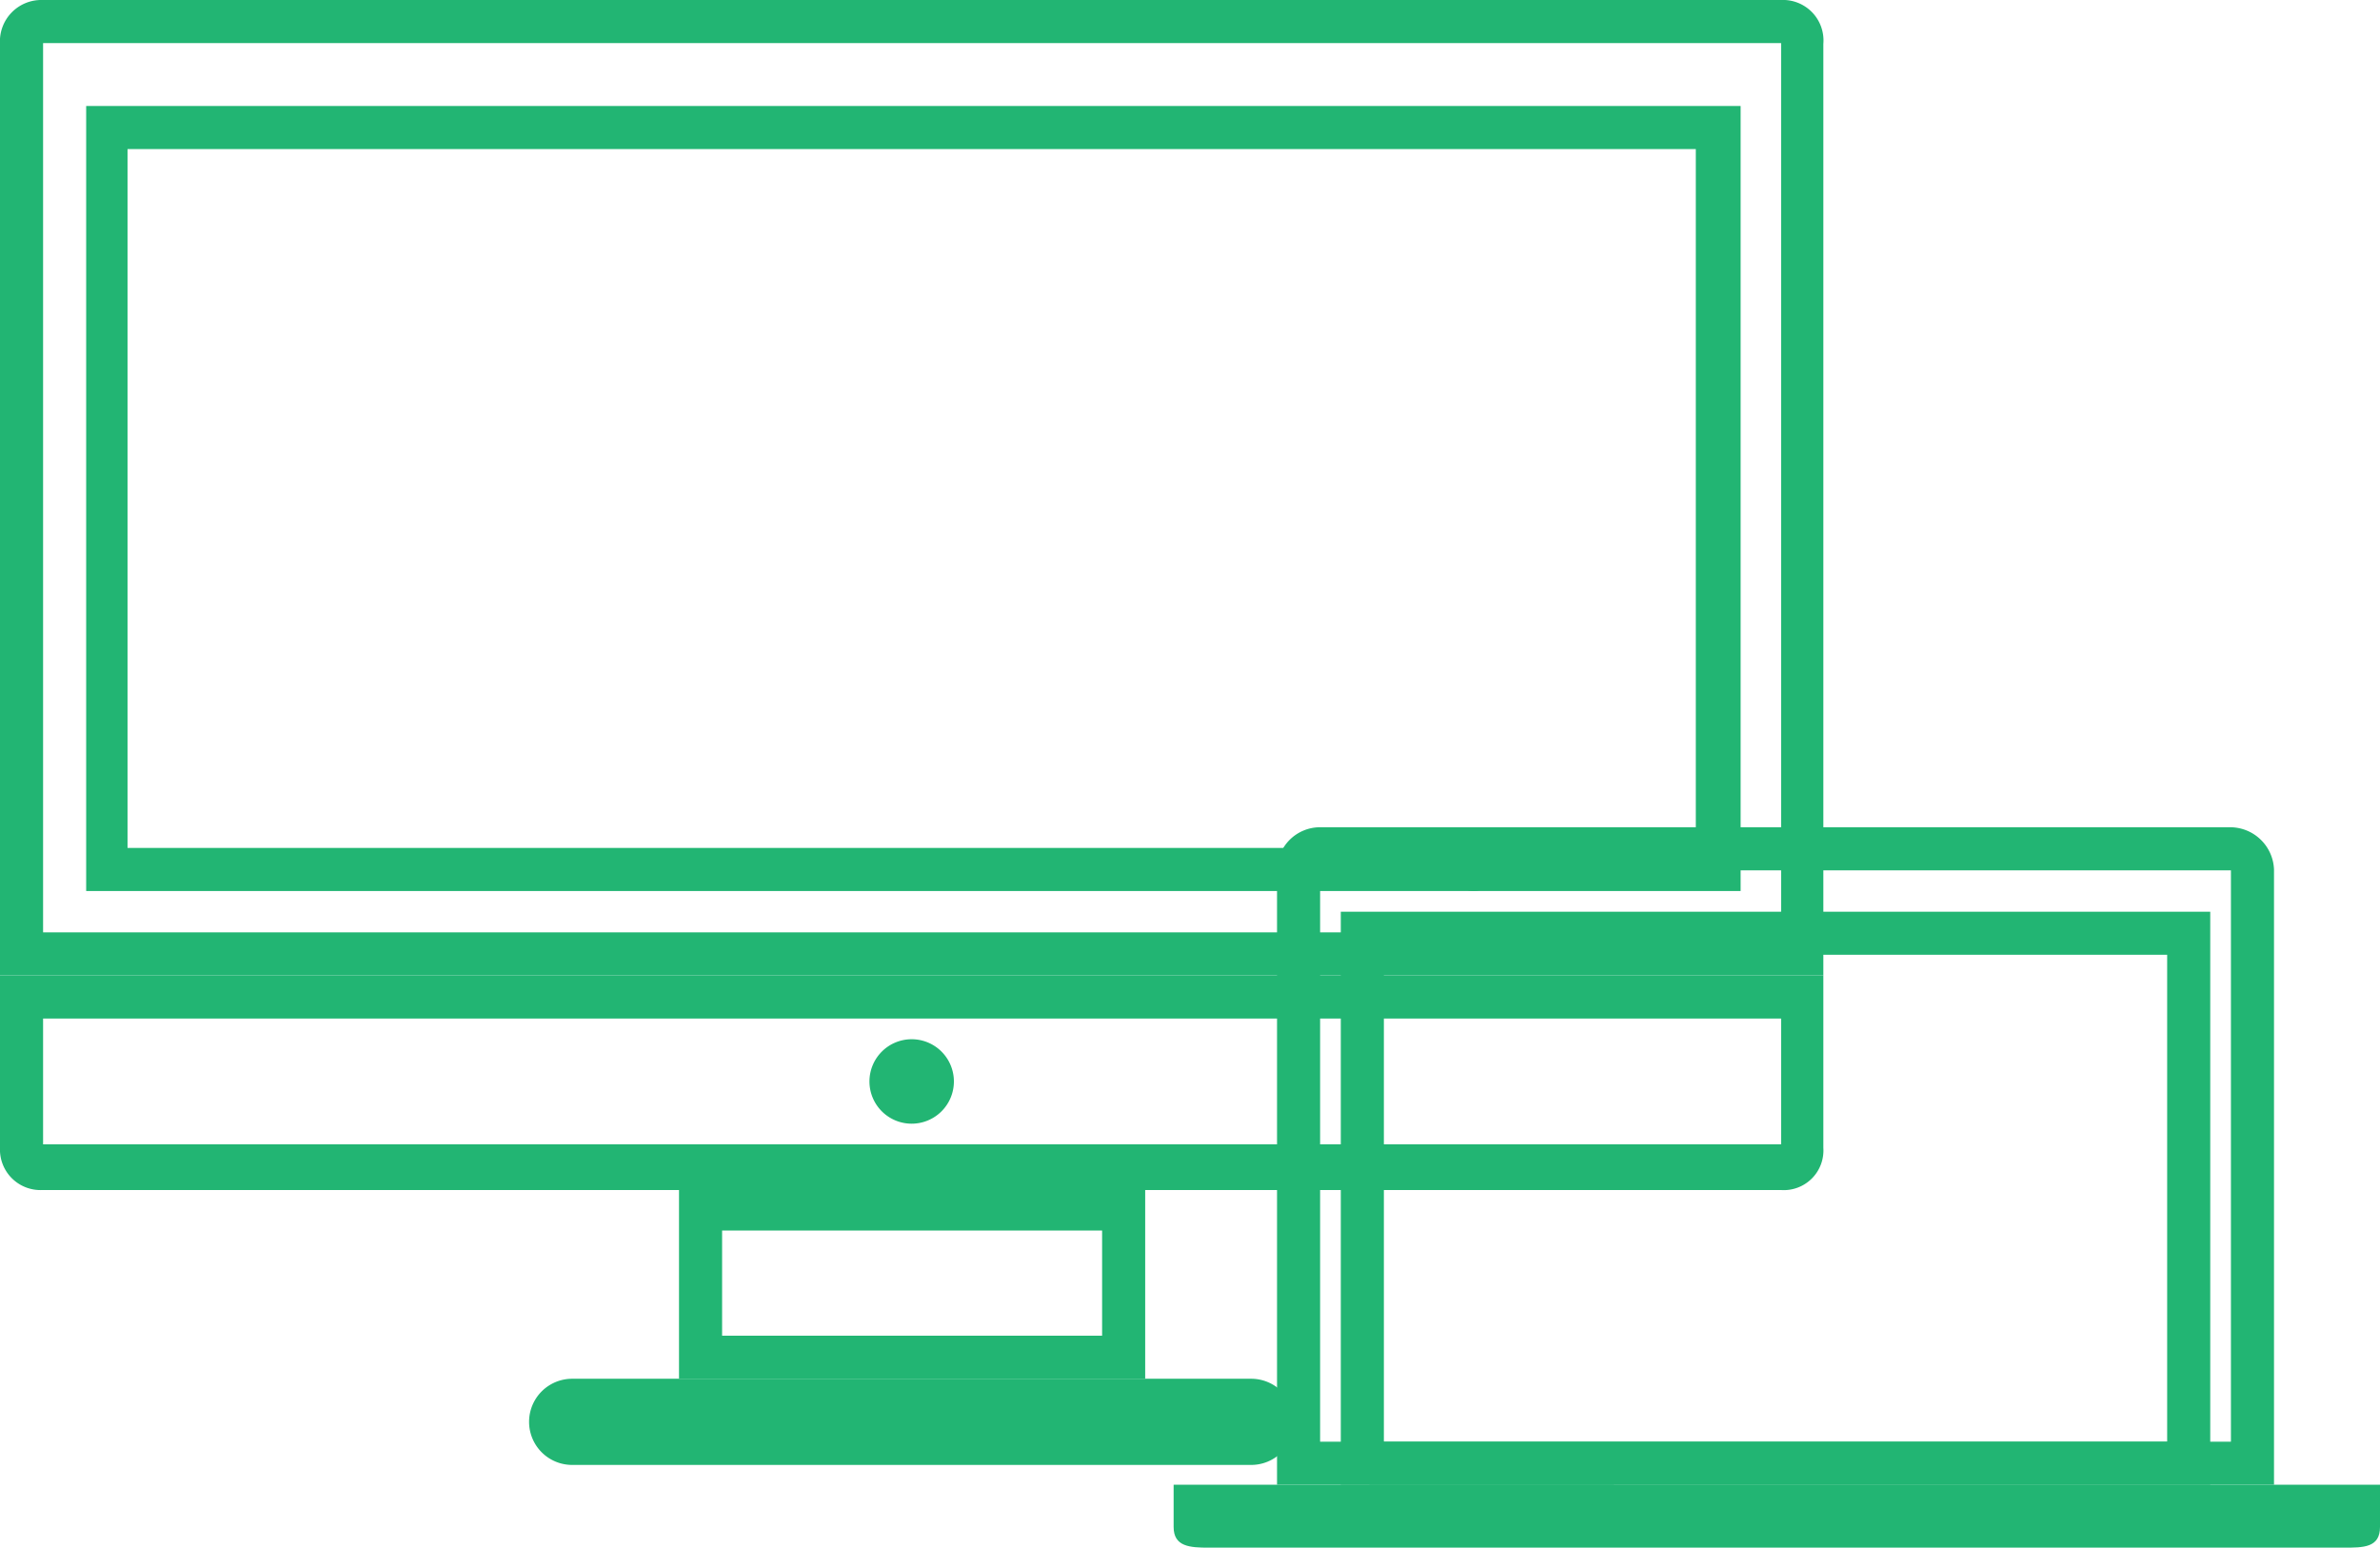 <svg xmlns="http://www.w3.org/2000/svg" viewBox="0 0 27.62 17.96"><defs><style>.cls-1{fill:#22b573;}</style></defs><title>Asset 10</title><g id="Layer_2" data-name="Layer 2"><g id="Layer_1-2" data-name="Layer 1"><path class="cls-1" d="M20.67.5h0V10.82H.5V.5H20.67m0-.5H.49A.48.48,0,0,0,0,.51V11.32H21.16V.51A.47.47,0,0,0,20.67,0Z"/><path class="cls-1" d="M20.67,11.82v1.46H.5V11.82H20.67m.49-.5H0v2a.47.47,0,0,0,.49.49H20.67a.46.46,0,0,0,.49-.49v-2Z"/><path class="cls-1" d="M19.68,1.73V9.84H1.48V1.73h18.2m.5-.5H1v9.11h19.2V1.23Z"/><path class="cls-1" d="M12.79,14.28V15.5H8.38V14.28h4.41m.5-.5H7.88V16h5.41V13.78Z"/><path class="cls-1" d="M14.52,16H6.64a.49.49,0,0,0,0,1h7.88a.49.49,0,0,0,0-1Z"/><path class="cls-1" d="M10.58,12.06a.49.49,0,1,0,.49.49.49.49,0,0,0-.49-.49Z"/><path class="cls-1" d="M27.62,17.23h-14v.49c0,.23.19.24.41.24H27.2c.23,0,.42,0,.42-.24v-.49Z"/><path class="cls-1" d="M18.73,17.23H15.89s.15.24.32.24h2.21c.17,0,.31-.24.31-.24Z"/><path class="cls-1" d="M25.89,10.1v6.63H15.32V10.1H25.89m0-.5H15.31a.5.5,0,0,0-.49.49v7.14H26.39V10.09a.51.51,0,0,0-.5-.49Z"/><path class="cls-1" d="M25.15,11.08v5.65H16.06V11.08h9.09m.5-.5H15.56v6.65H25.65V10.58Z"/><path class="cls-1" d="M17.1,9.84a.25.25,0,1,0,.25.25.25.25,0,0,0-.25-.25Z"/></g></g></svg>